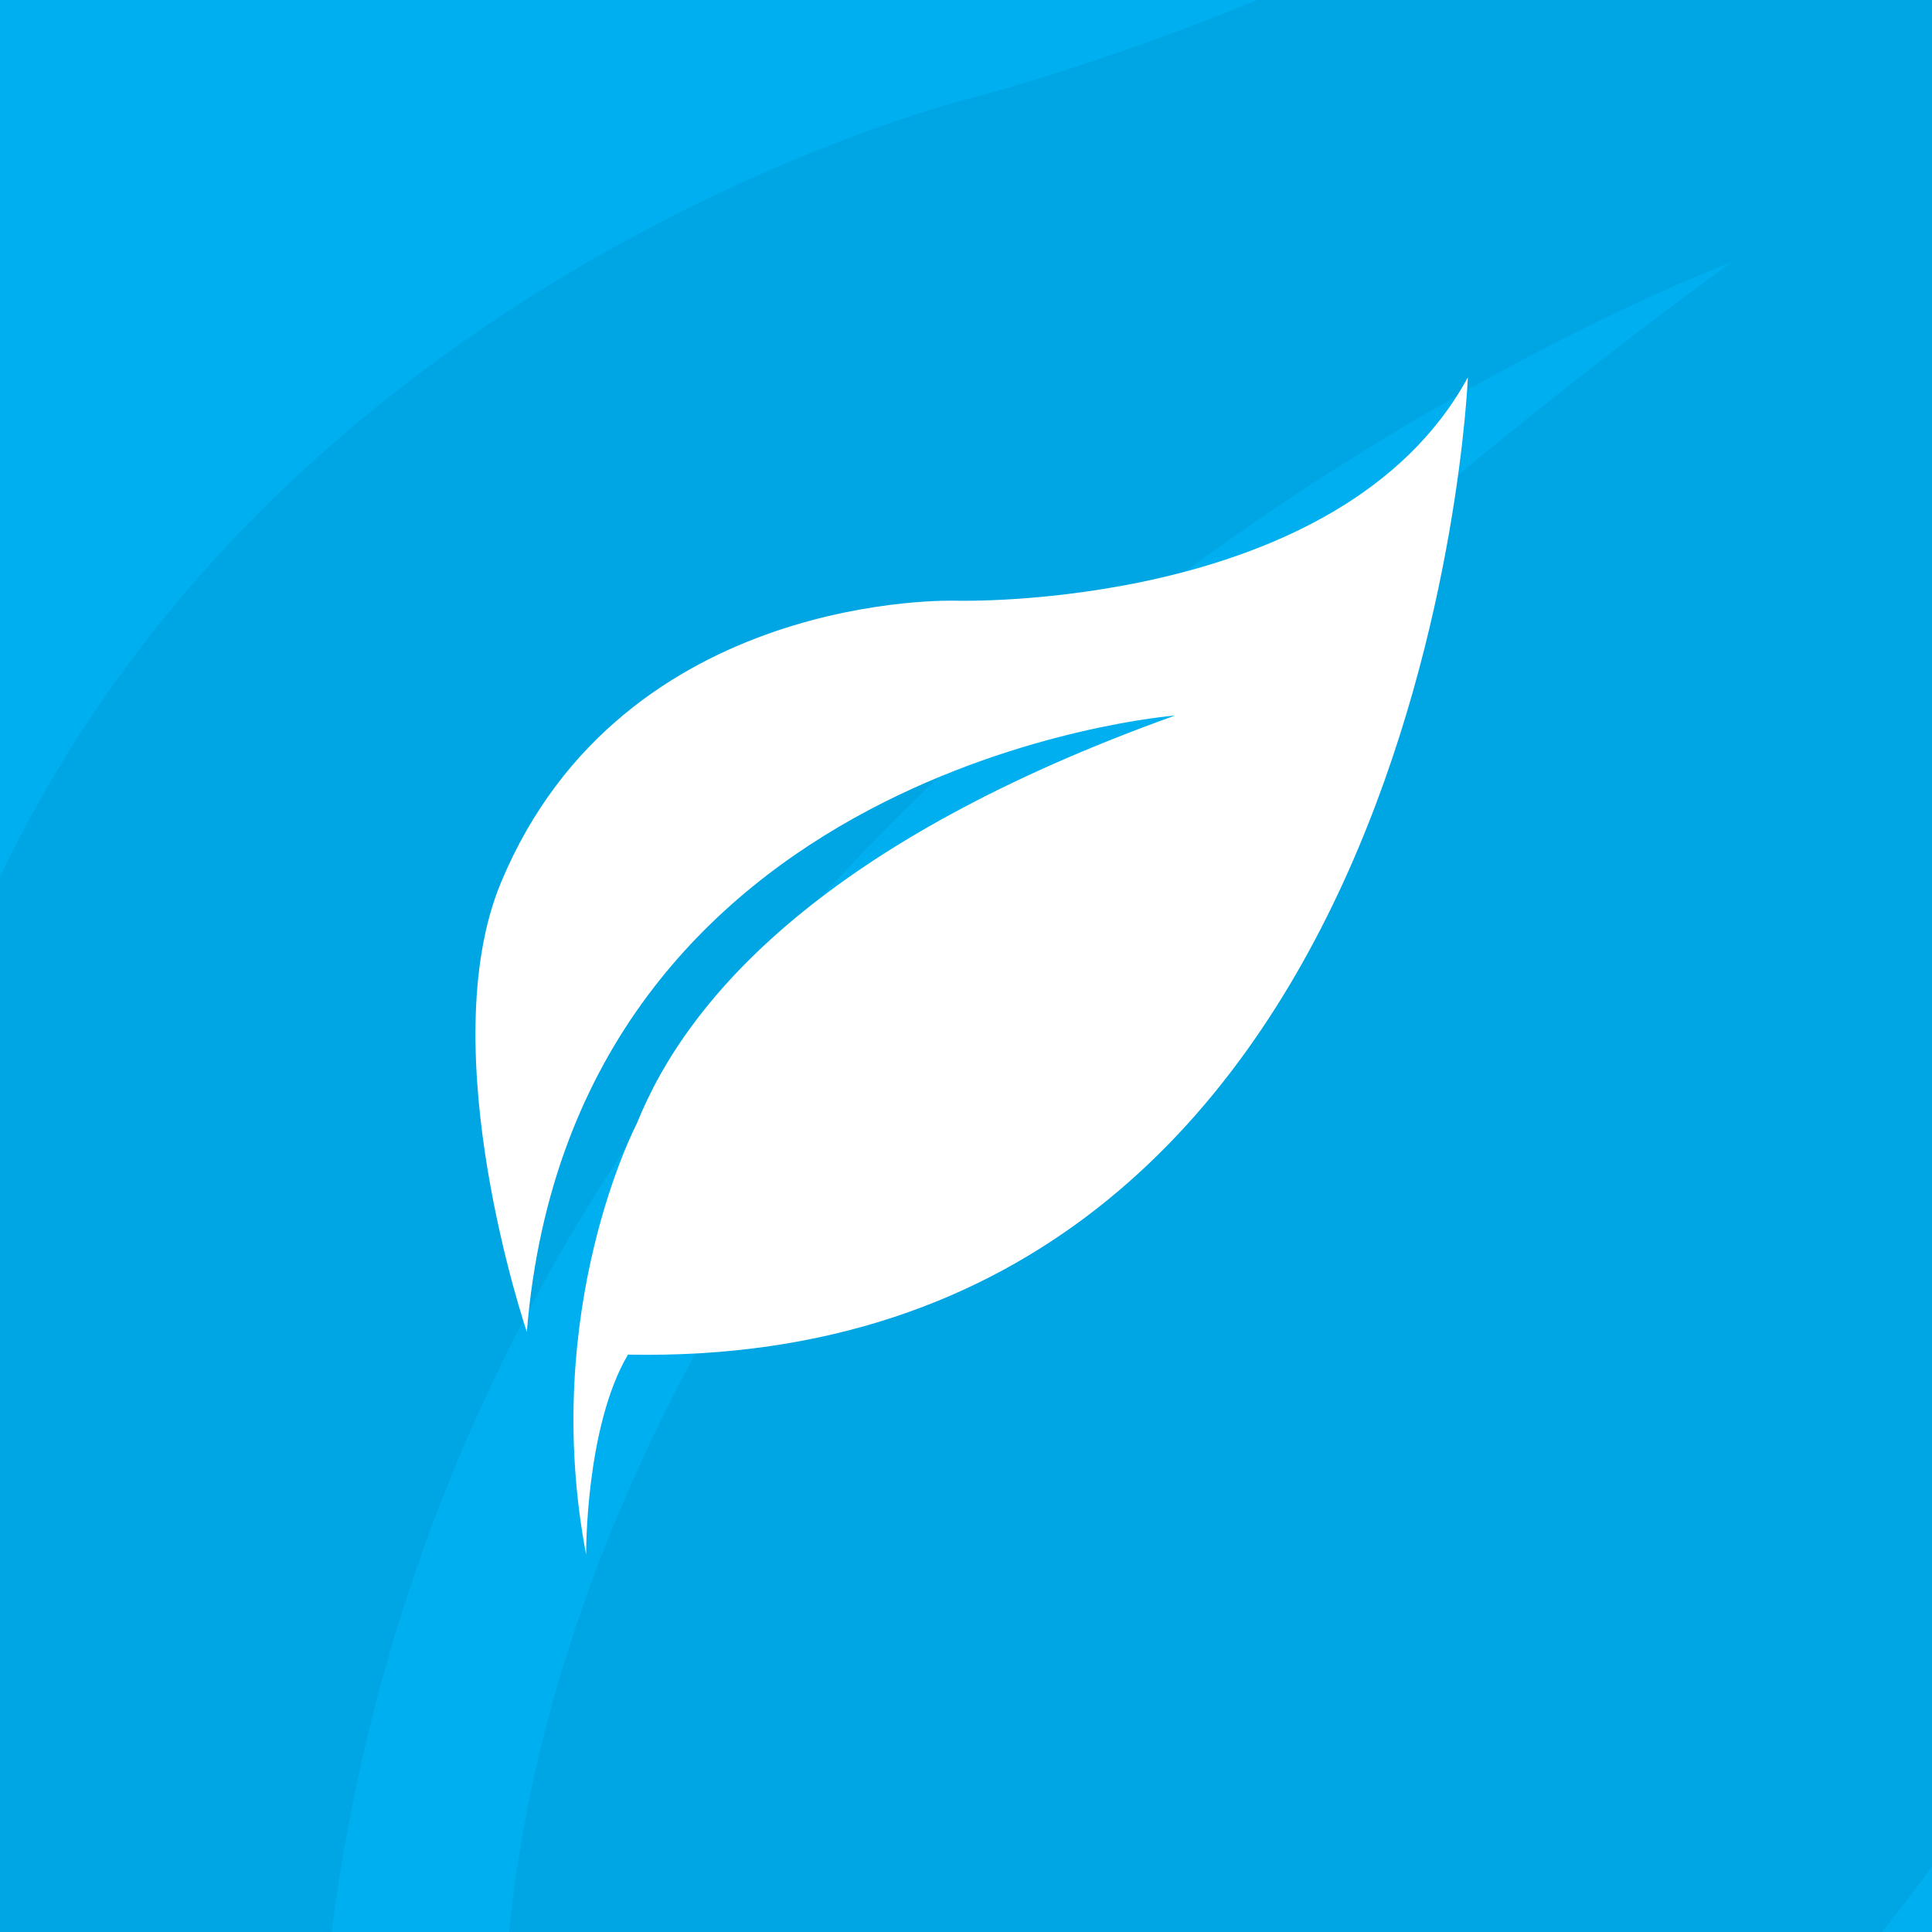 <svg width="512" height="512" viewBox="0 0 512 512" fill="none" xmlns="http://www.w3.org/2000/svg">
<rect x="0" y="0" width="512" height="512" fill="#333333" stroke="none"/>
<g clip-path="url(#clip0)">
<rect width="512" height="512" fill="#00AFEF"/>
<path opacity="0.1" d="M201.164 877.982C103.241 690.425 134.31 519.015 134.31 519.015C143.118 405.516 214.044 248.329 458.973 69.437C458.973 69.437 -5.402 242.435 98.961 711.67C98.961 711.67 -46.815 506.091 -32.941 354.874C-8.824 91.391 257.171 26.042 257.171 26.042C257.171 26.042 563.938 -51.236 606.663 -268.813C606.663 -268.813 821.804 540.443 184.631 707.354C168.784 775.481 201.164 877.982 201.164 877.982Z" fill="#025878"/>
<path fill-rule="evenodd" clip-rule="evenodd" d="M168.775 297.726C168.775 297.726 142.949 346.893 155.33 412C155.33 412 155.075 378.23 166.417 358.989C378.538 363.142 389 100 389 100C355.205 162.127 253.372 159.196 253.372 159.196C253.372 159.196 165.231 156.153 132.815 233.756C114.202 278.291 139.616 352.95 139.616 352.95C151.962 202.118 311.426 189.617 311.426 189.617C219.007 222.713 182.251 264.162 168.775 297.726Z" fill="white"/>
</g>
<defs>
<clipPath id="clip0">
<rect width="512" height="512" fill="white"/>
</clipPath>
</defs>
</svg>
